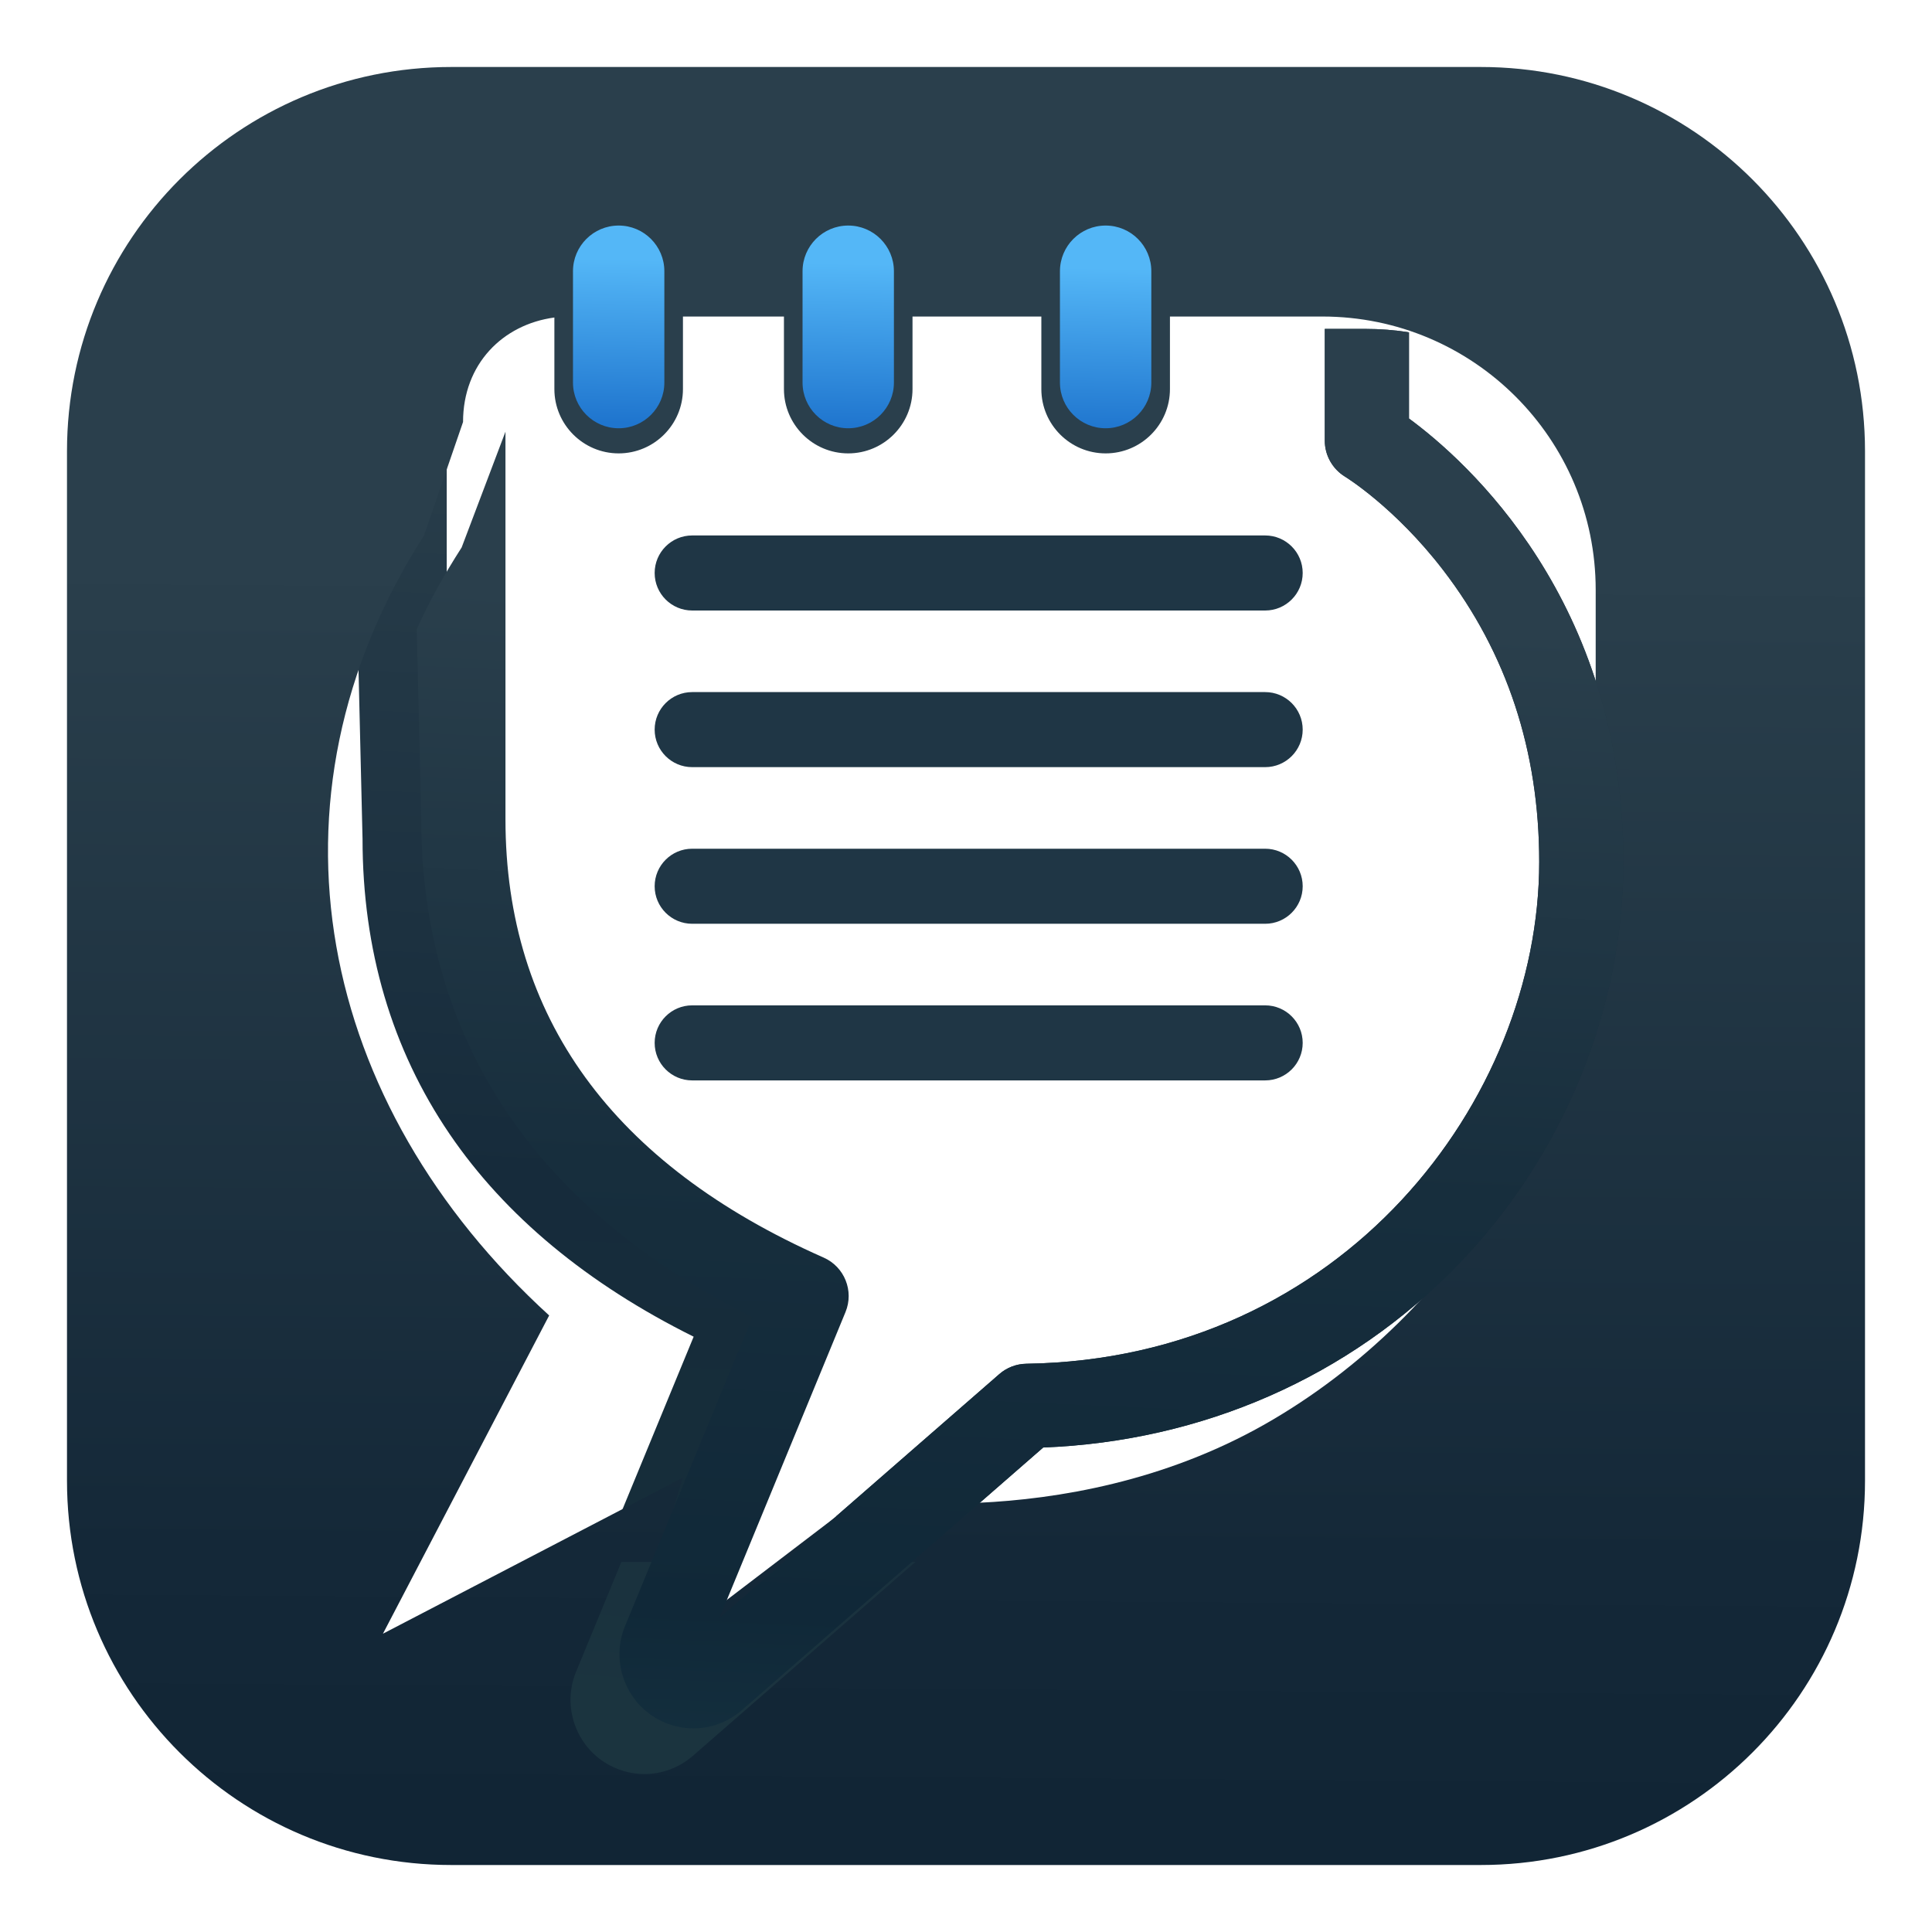 <?xml version="1.0" encoding="UTF-8"?>
<svg id="Layer_1" data-name="Layer 1" xmlns="http://www.w3.org/2000/svg" xmlns:xlink="http://www.w3.org/1999/xlink" viewBox="0 0 592.06 592.06">
  <defs>
    <style>
      .cls-1 {
        fill: url(#linear-gradient-2);
      }

      .cls-2 {
        fill: url(#linear-gradient-7);
        filter: url(#drop-shadow-3);
      }

      .cls-3 {
        fill: url(#linear-gradient);
        filter: url(#drop-shadow-1);
      }

      .cls-4 {
        fill: url(#linear-gradient-6);
        filter: url(#drop-shadow-2);
      }

      .cls-5 {
        fill: url(#linear-gradient-5);
      }

      .cls-6 {
        fill: url(#linear-gradient-8);
        filter: url(#drop-shadow-4);
      }

      .cls-7 {
        fill: url(#linear-gradient-3);
      }

      .cls-8 {
        fill: url(#linear-gradient-4);
      }

      .cls-9 {
        fill: #1f3645;
      }
    </style>
    <linearGradient id="linear-gradient" x1="193.71" y1="35.37" x2="168.96" y2="529.3" gradientUnits="userSpaceOnUse">
      <stop offset=".17" stop-color="#293e4b"/>
      <stop offset=".64" stop-color="#162b3b"/>
      <stop offset=".79" stop-color="#162d3a"/>
    </linearGradient>
    <filter id="drop-shadow-1" filterUnits="userSpaceOnUse">
      <feOffset dx="-5" dy="10"/>
      <feGaussianBlur result="blur" stdDeviation="9"/>
      <feFlood flood-color="#102134" flood-opacity=".28"/>
      <feComposite in2="blur" operator="in"/>
      <feComposite in2="SourceGraphic"/>
    </filter>
    <linearGradient id="linear-gradient-2" x1="298.47" y1="-54.49" x2="293.18" y2="704.69" gradientUnits="userSpaceOnUse">
      <stop offset=".3" stop-color="#2a3f4c"/>
      <stop offset=".32" stop-color="#293e4b"/>
      <stop offset=".7" stop-color="#142838"/>
      <stop offset=".95" stop-color="#0d2131"/>
    </linearGradient>
    <linearGradient id="linear-gradient-3" x1="339.57" y1="60.42" x2="337.8" y2="155.01" gradientUnits="userSpaceOnUse">
      <stop offset=".23" stop-color="#54b7f7"/>
      <stop offset=".76" stop-color="#1f75ce"/>
    </linearGradient>
    <linearGradient id="linear-gradient-4" x1="190.38" y1="57.64" x2="188.62" y2="152.22" xlink:href="#linear-gradient-3"/>
    <linearGradient id="linear-gradient-5" x1="260.71" y1="58.95" x2="258.95" y2="153.54" xlink:href="#linear-gradient-3"/>
    <linearGradient id="linear-gradient-6" x1="272.73" y1="26.3" x2="226.14" y2="518.66" gradientUnits="userSpaceOnUse">
      <stop offset=".3" stop-color="#273e49"/>
      <stop offset=".64" stop-color="#162b3b"/>
      <stop offset=".98" stop-color="#1b343f"/>
    </linearGradient>
    <filter id="drop-shadow-2" filterUnits="userSpaceOnUse">
      <feOffset dx="-2" dy="18"/>
      <feGaussianBlur result="blur-2" stdDeviation="5"/>
      <feFlood flood-color="#102134" flood-opacity=".4"/>
      <feComposite in2="blur-2" operator="in"/>
      <feComposite in2="SourceGraphic"/>
    </filter>
    <linearGradient id="linear-gradient-7" x1="394.76" y1="37.85" x2="348.17" y2="530.2" gradientUnits="userSpaceOnUse">
      <stop offset=".21" stop-color="#293e4b"/>
      <stop offset=".64" stop-color="#162b3b"/>
      <stop offset=".78" stop-color="#162d3a"/>
    </linearGradient>
    <filter id="drop-shadow-3" filterUnits="userSpaceOnUse">
      <feOffset dx="13" dy="4"/>
      <feGaussianBlur result="blur-3" stdDeviation="6"/>
      <feFlood flood-color="#102134" flood-opacity=".08"/>
      <feComposite in2="blur-3" operator="in"/>
      <feComposite in2="SourceGraphic"/>
    </filter>
    <linearGradient id="linear-gradient-8" x1="307.64" y1="46.3" x2="283.29" y2="591.6" gradientUnits="userSpaceOnUse">
      <stop offset=".25" stop-color="#2a3f4c"/>
      <stop offset=".57" stop-color="#172e3d"/>
      <stop offset=".82" stop-color="#102838"/>
      <stop offset=".91" stop-color="#14303f"/>
    </linearGradient>
    <filter id="drop-shadow-4" filterUnits="userSpaceOnUse">
      <feOffset dx="13" dy="4"/>
      <feGaussianBlur result="blur-4" stdDeviation="6"/>
      <feFlood flood-color="#102134" flood-opacity=".08"/>
      <feComposite in2="blur-4" operator="in"/>
      <feComposite in2="SourceGraphic"/>
    </filter>
  </defs>
  <path class="cls-9" d="m387.71,187.09h-175.59c-6.35,0-11.5-5.15-11.5-11.5s5.15-11.5,11.5-11.5h175.59c6.35,0,11.5,5.15,11.5,11.5s-5.15,11.5-11.5,11.5Z"/>
  <path class="cls-9" d="m387.71,235.09h-175.59c-6.35,0-11.5-5.15-11.5-11.5s5.15-11.5,11.5-11.5h175.59c6.35,0,11.5,5.15,11.5,11.5s-5.15,11.5-11.5,11.5Z"/>
  <path class="cls-9" d="m387.71,283.09h-175.59c-6.35,0-11.5-5.15-11.5-11.5s5.15-11.5,11.5-11.5h175.59c6.35,0,11.5,5.15,11.5,11.5s-5.15,11.5-11.5,11.5Z"/>
  <path class="cls-3" d="m246.1,398.09l-25.78,62.57h-27.91l25.16-61.03c-32.64-16.23-57.76-37.09-74.79-62.11-17.7-26.01-26.68-56.45-26.68-90.46l-1.3-54.51-.09-3.73c3.86-8.59,8.39-16.66,13.76-25.05l13.43-35.48v118.77c0,60.53,32.8,105.72,97.49,134.32,6.4,2.82,9.38,10.24,6.71,16.71Z"/>
  <path class="cls-9" d="m387.71,331.09h-175.59c-6.35,0-11.5-5.15-11.5-11.5s5.15-11.5,11.5-11.5h175.59c6.35,0,11.5,5.15,11.5,11.5s-5.15,11.5-11.5,11.5Z"/>
  <path class="cls-1" d="m453.79,20.53H138.27c-65.03,0-117.74,52.71-117.74,117.74v315.52c0,65.03,52.71,117.74,117.74,117.74h315.52c65.03,0,117.74-52.71,117.74-117.74V138.27c0-65.03-52.71-117.74-117.74-117.74Zm35.21,248.71c0,66.82-42.35,133.64-101.29,167.17-31.05,17.66-63.82,23.01-87.87,24.12-16.91.78-29.52-.54-34.2-1.15-1.3-.17-1.99-.28-1.99-.28l-72.53,55.31,18.1-61.55-91.87,47.79,50.94-97.53c-70.7-64.47-90.47-157.65-38.35-239.03l11.96-34.77c0-17.79,12.19-29.9,27.99-32.02v21.94c0,10.86,8.84,19.7,19.7,19.7s19.7-8.84,19.7-19.7v-22.24h30.95v22.24c0,10.86,8.84,19.7,19.7,19.7s19.7-8.84,19.7-19.7v-22.24h39.48v22.24c0,10.86,8.84,19.7,19.71,19.7s19.7-8.84,19.7-19.7v-22.24h46.71c46.26,0,83.76,37.5,83.76,83.77v88.47Z"/>
  <path class="cls-7" d="m338.82,131.24c-7.73,0-14-6.27-14-14v-34.12c0-7.73,6.27-14,14-14s14,6.27,14,14v34.12c0,7.73-6.27,14-14,14Z"/>
  <path class="cls-8" d="m189.59,131.24c-7.73,0-14-6.27-14-14v-34.12c0-7.73,6.27-14,14-14s14,6.27,14,14v34.12c0,7.73-6.27,14-14,14Z"/>
  <path class="cls-5" d="m259.94,131.24c-7.73,0-14-6.27-14-14v-34.12c0-7.73,6.27-14,14-14s14,6.27,14,14v34.12c0,7.73-6.27,14-14,14Z"/>
  <path class="cls-4" d="m282.52,460.66l-.98.85-67.27,58.62s-.07.06-.11.1c-4.24,3.6-9.44,5.43-14.67,5.43-4.25,0-8.53-1.21-12.33-3.67-8.94-5.79-12.65-17.21-8.83-27.15.04-.09.08-.19.11-.28l13.02-31.58.46-1.12.49-1.2h27.91l-12.85,31.17,35.77-31.17h39.28Z"/>
  <path class="cls-2" d="m484.49,260.12c0,45.26-18.55,90.35-50.91,123.7-33.13,34.16-78.04,53.86-126.89,55.77l-24.17,21.07h-39.28l49.99-43.56c2.3-2.01,5.23-3.13,8.28-3.18,97.09-1.47,157.18-80.98,157.18-153.8,0-33.93-9.91-64.02-29.46-89.45-14.77-19.21-29.84-28.47-29.99-28.56-3.86-2.34-6.26-6.54-6.26-11.05v-34.27h12.33c4.61,0,9.06.34,13.47,1.06v26.4c17.64,12.97,65.71,55.69,65.71,135.87Z"/>
  <path class="cls-6" d="m418.78,124.25v-26.4c-4.41-.72-8.86-1.06-13.47-1.06h-12.33v34.27c0,4.51,2.4,8.71,6.26,11.05.15.09,15.22,9.35,29.99,28.56,19.55,25.43,29.46,55.52,29.46,89.45,0,72.82-60.09,152.33-157.18,153.8-3.05.05-5.98,1.17-8.28,3.18l-49.99,43.56-35.77,31.17,12.85-31.17,25.78-62.57c2.67-6.47-.31-13.89-6.71-16.71-64.69-28.6-97.49-73.79-97.49-134.32v-118.77l-13.43,35.48c-5.37,8.39-9.9,16.46-13.76,25.05l.09,3.73,1.3,54.51c0,34.01,8.98,64.45,26.68,90.46,17.03,25.02,42.15,45.88,74.79,62.11l-25.16,61.03-.49,1.2-.46,1.12-13.02,31.58c-.03.09-.07.19-.11.28-3.82,9.94-.11,21.36,8.83,27.15,3.8,2.46,8.08,3.67,12.33,3.67,5.23,0,10.43-1.83,14.67-5.43.04-.04.07-.07.11-.1l67.27-58.62.98-.85,24.17-21.07c48.85-1.91,93.76-21.61,126.89-55.77,32.36-33.35,50.91-78.44,50.91-123.7,0-80.18-48.07-122.9-65.71-135.87Z"/>
</svg>
